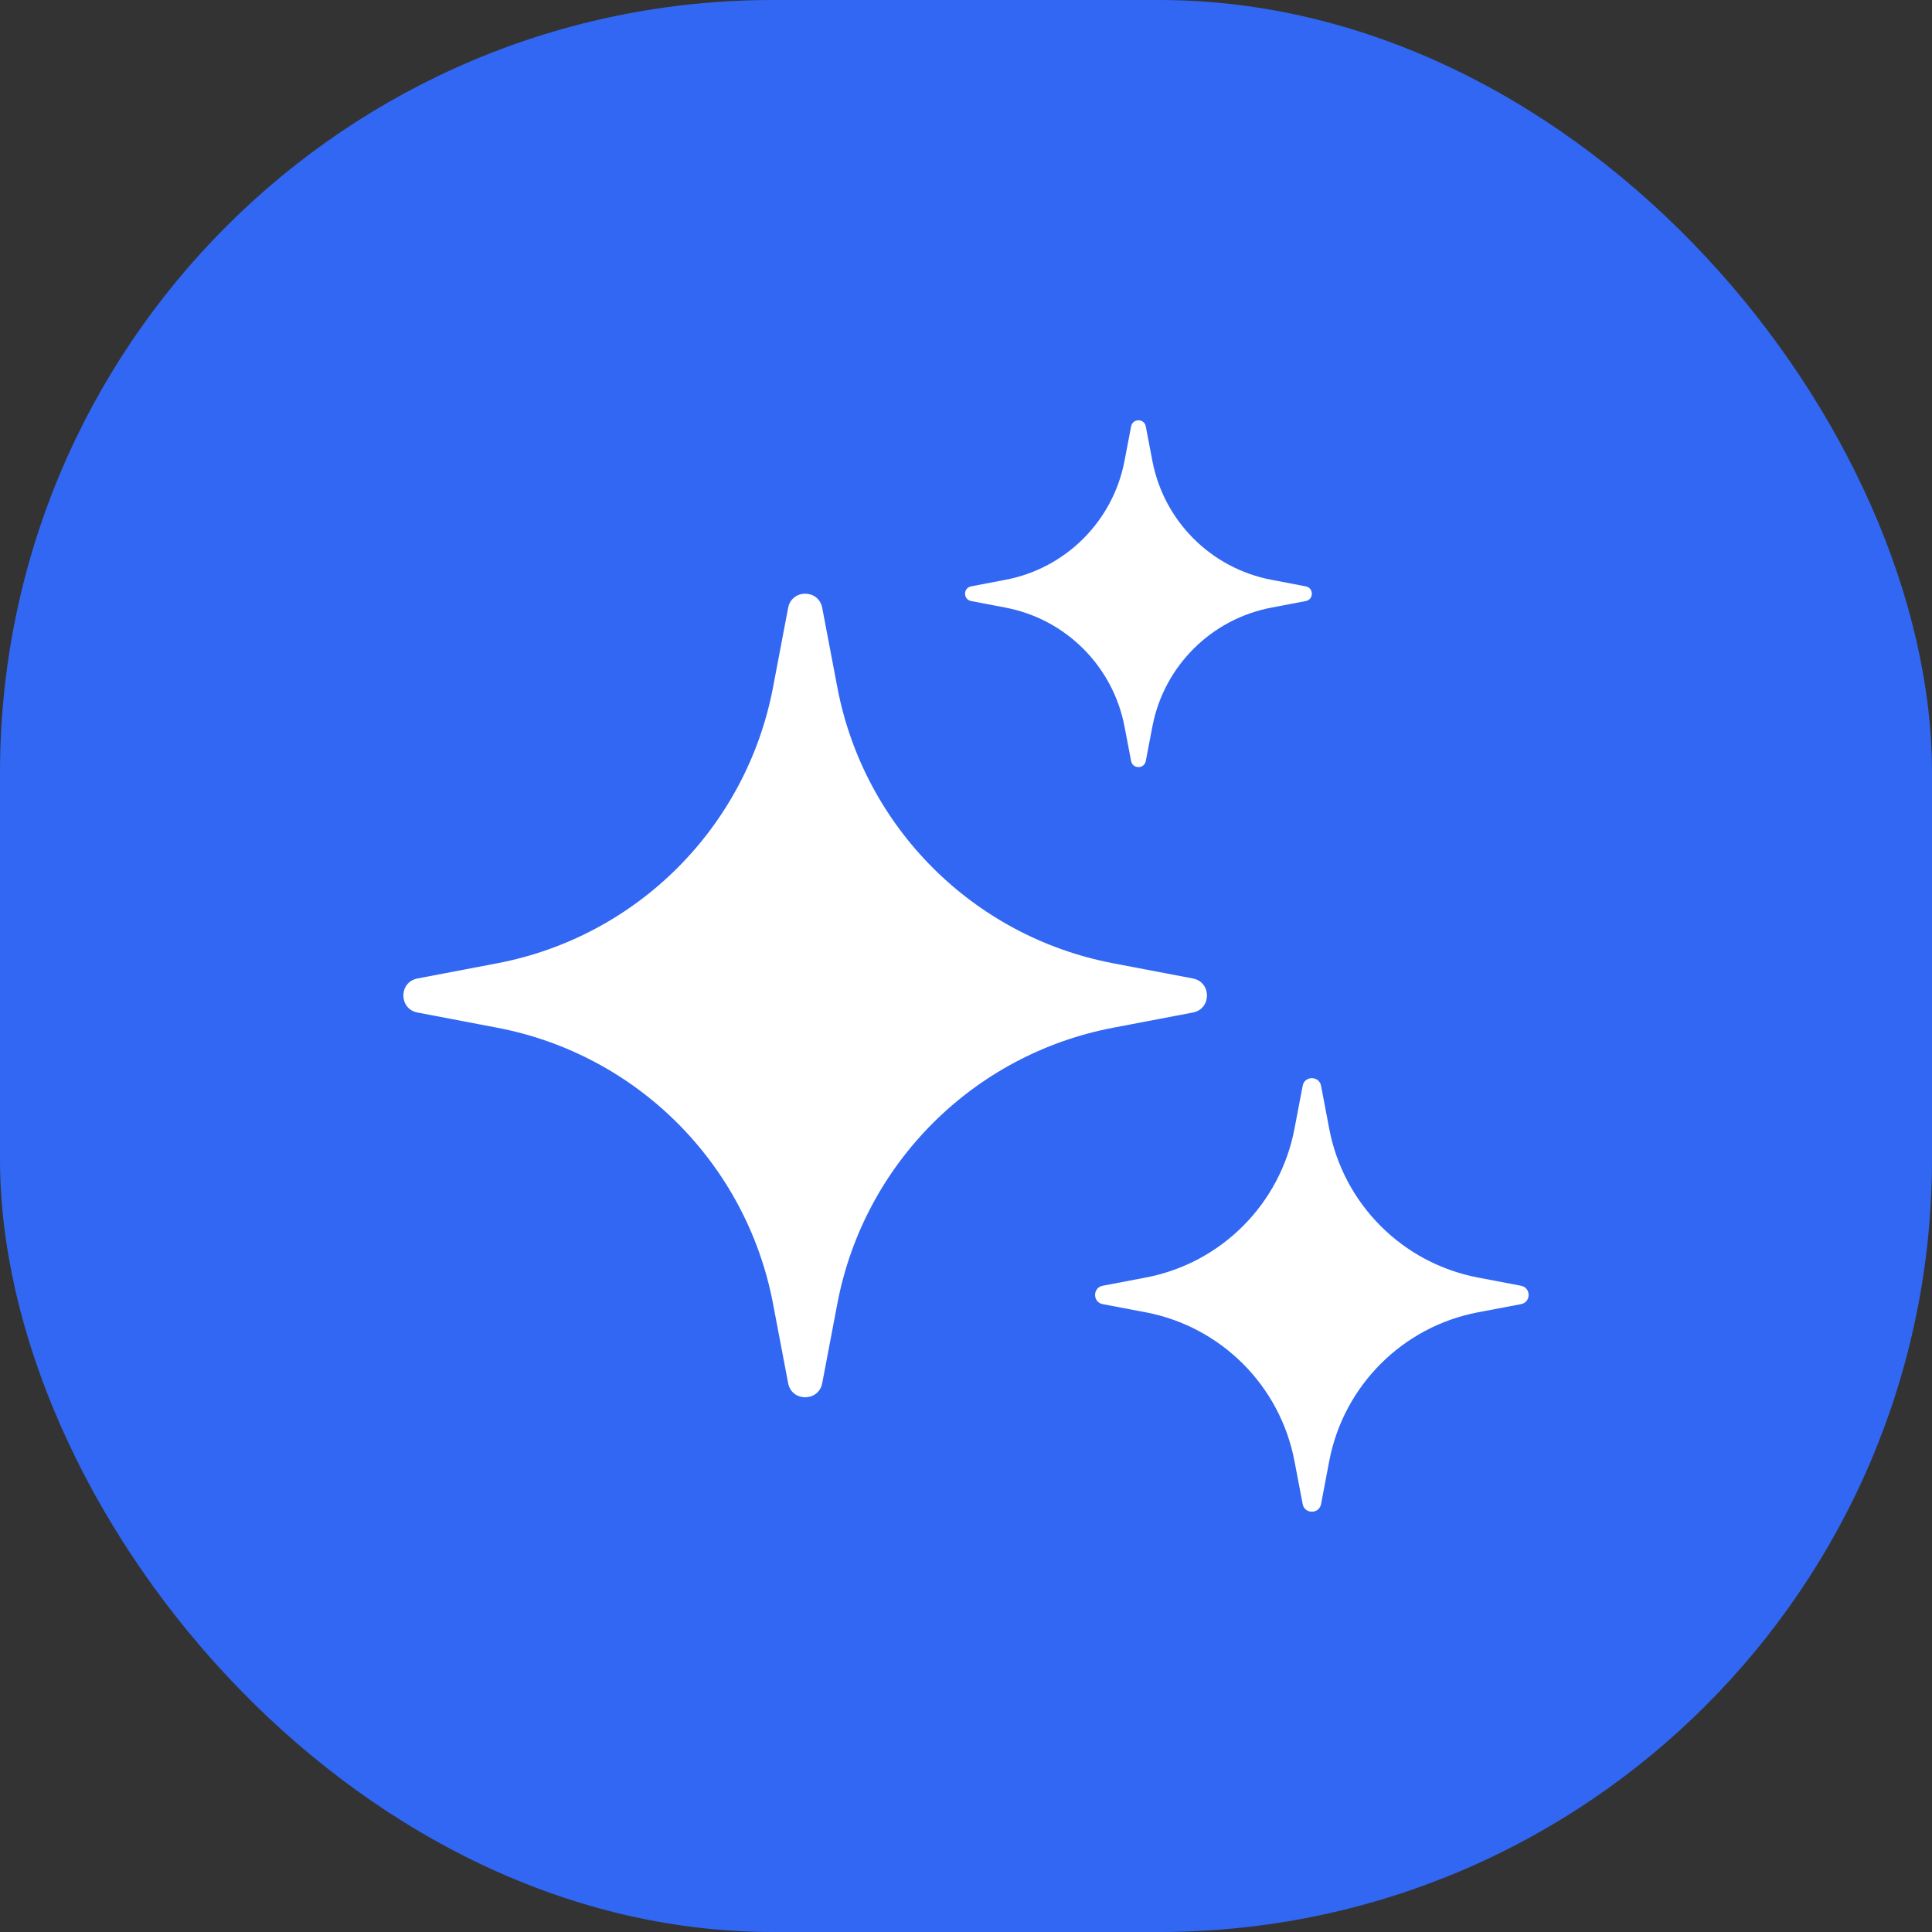 <svg width="50" height="50" viewBox="0 0 50 50" fill="none" xmlns="http://www.w3.org/2000/svg">
<rect x="0" y="0" width="50" height="50" fill="#333333" stroke="none"/>
<rect width="50" height="50" rx="20" fill="#3167F2"/>
<path d="M21.279 15.73L21.671 17.792C22.36 21.411 25.191 24.241 28.81 24.93L30.872 25.323C31.358 25.415 31.358 26.112 30.872 26.204L28.81 26.597C25.191 27.286 22.36 30.116 21.671 33.735L21.279 35.797C21.186 36.283 20.49 36.283 20.397 35.797L20.005 33.735C19.315 30.116 16.485 27.286 12.866 26.597L10.804 26.204C10.318 26.112 10.318 25.415 10.804 25.323L12.866 24.93C16.485 24.241 19.315 21.411 20.005 17.792L20.397 15.73C20.49 15.243 21.186 15.243 21.279 15.73Z" fill="white"/>
<path d="M29.653 11.035L29.823 11.925C30.12 13.486 31.342 14.708 32.904 15.005L33.793 15.175C34.003 15.215 34.003 15.515 33.793 15.555L32.904 15.725C31.342 16.022 30.12 17.244 29.823 18.806L29.653 19.695C29.613 19.905 29.313 19.905 29.273 19.695L29.103 18.806C28.806 17.244 27.584 16.022 26.022 15.725L25.133 15.555C24.923 15.515 24.923 15.215 25.133 15.175L26.022 15.005C27.584 14.708 28.806 13.486 29.103 11.925L29.273 11.035C29.313 10.825 29.613 10.825 29.653 11.035Z" fill="white"/>
<path d="M34.189 28.1L34.4 29.212C34.772 31.165 36.299 32.692 38.251 33.063L39.364 33.275C39.626 33.325 39.626 33.701 39.364 33.751L38.251 33.962C36.299 34.334 34.772 35.861 34.4 37.814L34.189 38.926C34.139 39.188 33.763 39.188 33.713 38.926L33.501 37.814C33.129 35.861 31.602 34.334 29.65 33.962L28.538 33.751C28.275 33.701 28.275 33.325 28.538 33.275L29.65 33.063C31.602 32.692 33.129 31.165 33.501 29.212L33.713 28.1C33.763 27.837 34.139 27.837 34.189 28.1Z" fill="white"/>
</svg>
